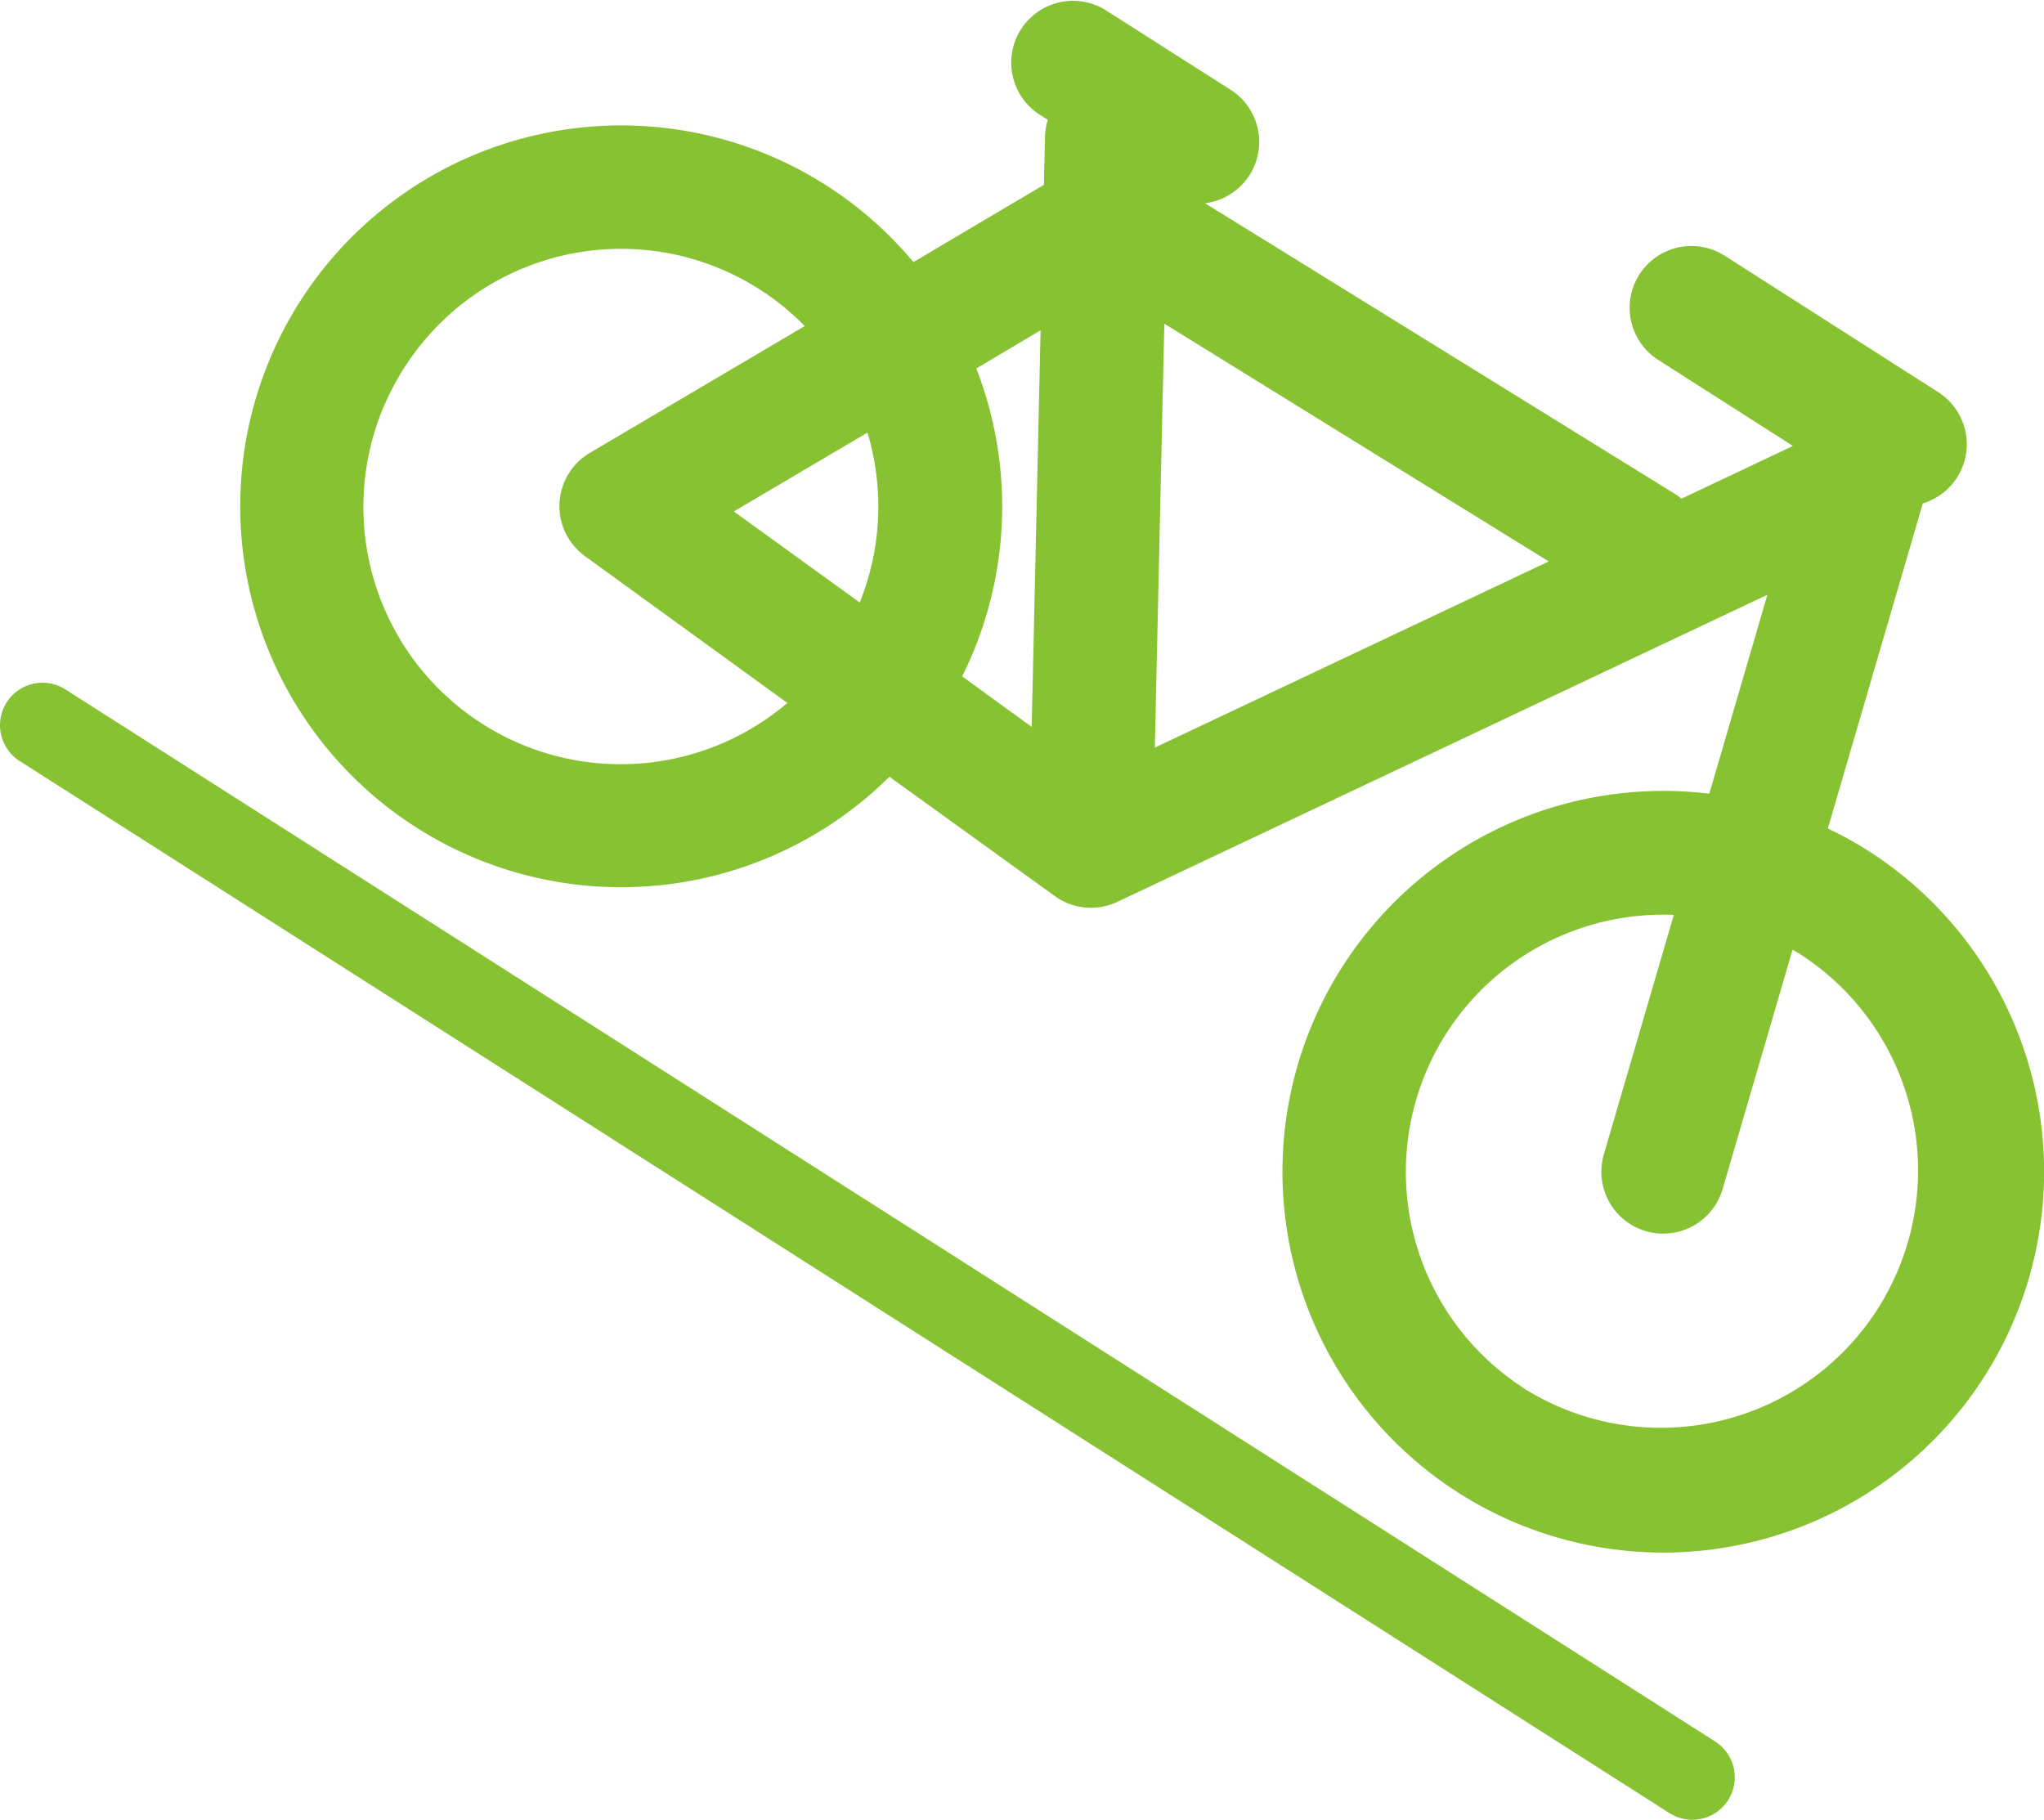 <svg id="Layer_1" data-name="Layer 1" xmlns="http://www.w3.org/2000/svg" viewBox="0 0 264.61 235.58"><defs><style>.cls-1{fill:#86c232;}.cls-2{fill:none;stroke:#86c232;stroke-linecap:round;stroke-miterlimit:10;stroke-width:11px;}</style></defs><title>bike_downhill</title><path class="cls-1" d="M241.86,110.14a49.09,49.09,0,0,0-5.23-2.89l12.29-42.08a8,8,0,0,0,2-14.4L223.11,33a8,8,0,0,0-8.61,13.48l17.61,11.25-14.44,6.83a7.07,7.07,0,0,0-.93-.68L156,26.31a8,8,0,0,0,3.32-14.68L143.05,1.26a8,8,0,0,0-8.61,13.48l1.21.77a8,8,0,0,0-.37,2.23l-.14,6.19-16.89,10a49.31,49.31,0,1,0-3.11,66.62L136.55,116l.38.26a8,8,0,0,0,7.72.49L228.8,77l-7.52,25.75a49.3,49.3,0,1,0,20.58,7.39ZM134.71,42.76,133.56,94.1l-9-6.54a49.32,49.32,0,0,0,1.83-39.86ZM52.34,47.6a33.28,33.28,0,0,1,51.84-5.39L76.34,58.64A8,8,0,0,0,75.73,72l26.2,19A33.31,33.31,0,0,1,52.34,47.6ZM95,66.21,112.3,56a33.3,33.3,0,0,1-1,22Zm54.5,30.57,1.23-54.88L200.5,72.68Zm47.88,83a33.3,33.3,0,0,1,19.31-61.34l-9.06,31A8,8,0,0,0,223,153.94l9.06-31c.4.23.8.47,1.19.72a33.31,33.31,0,0,1-35.86,56.14Zm0,0"/><line class="cls-2" x1="5.5" y1="93.88" x2="219.08" y2="230.08"/></svg>